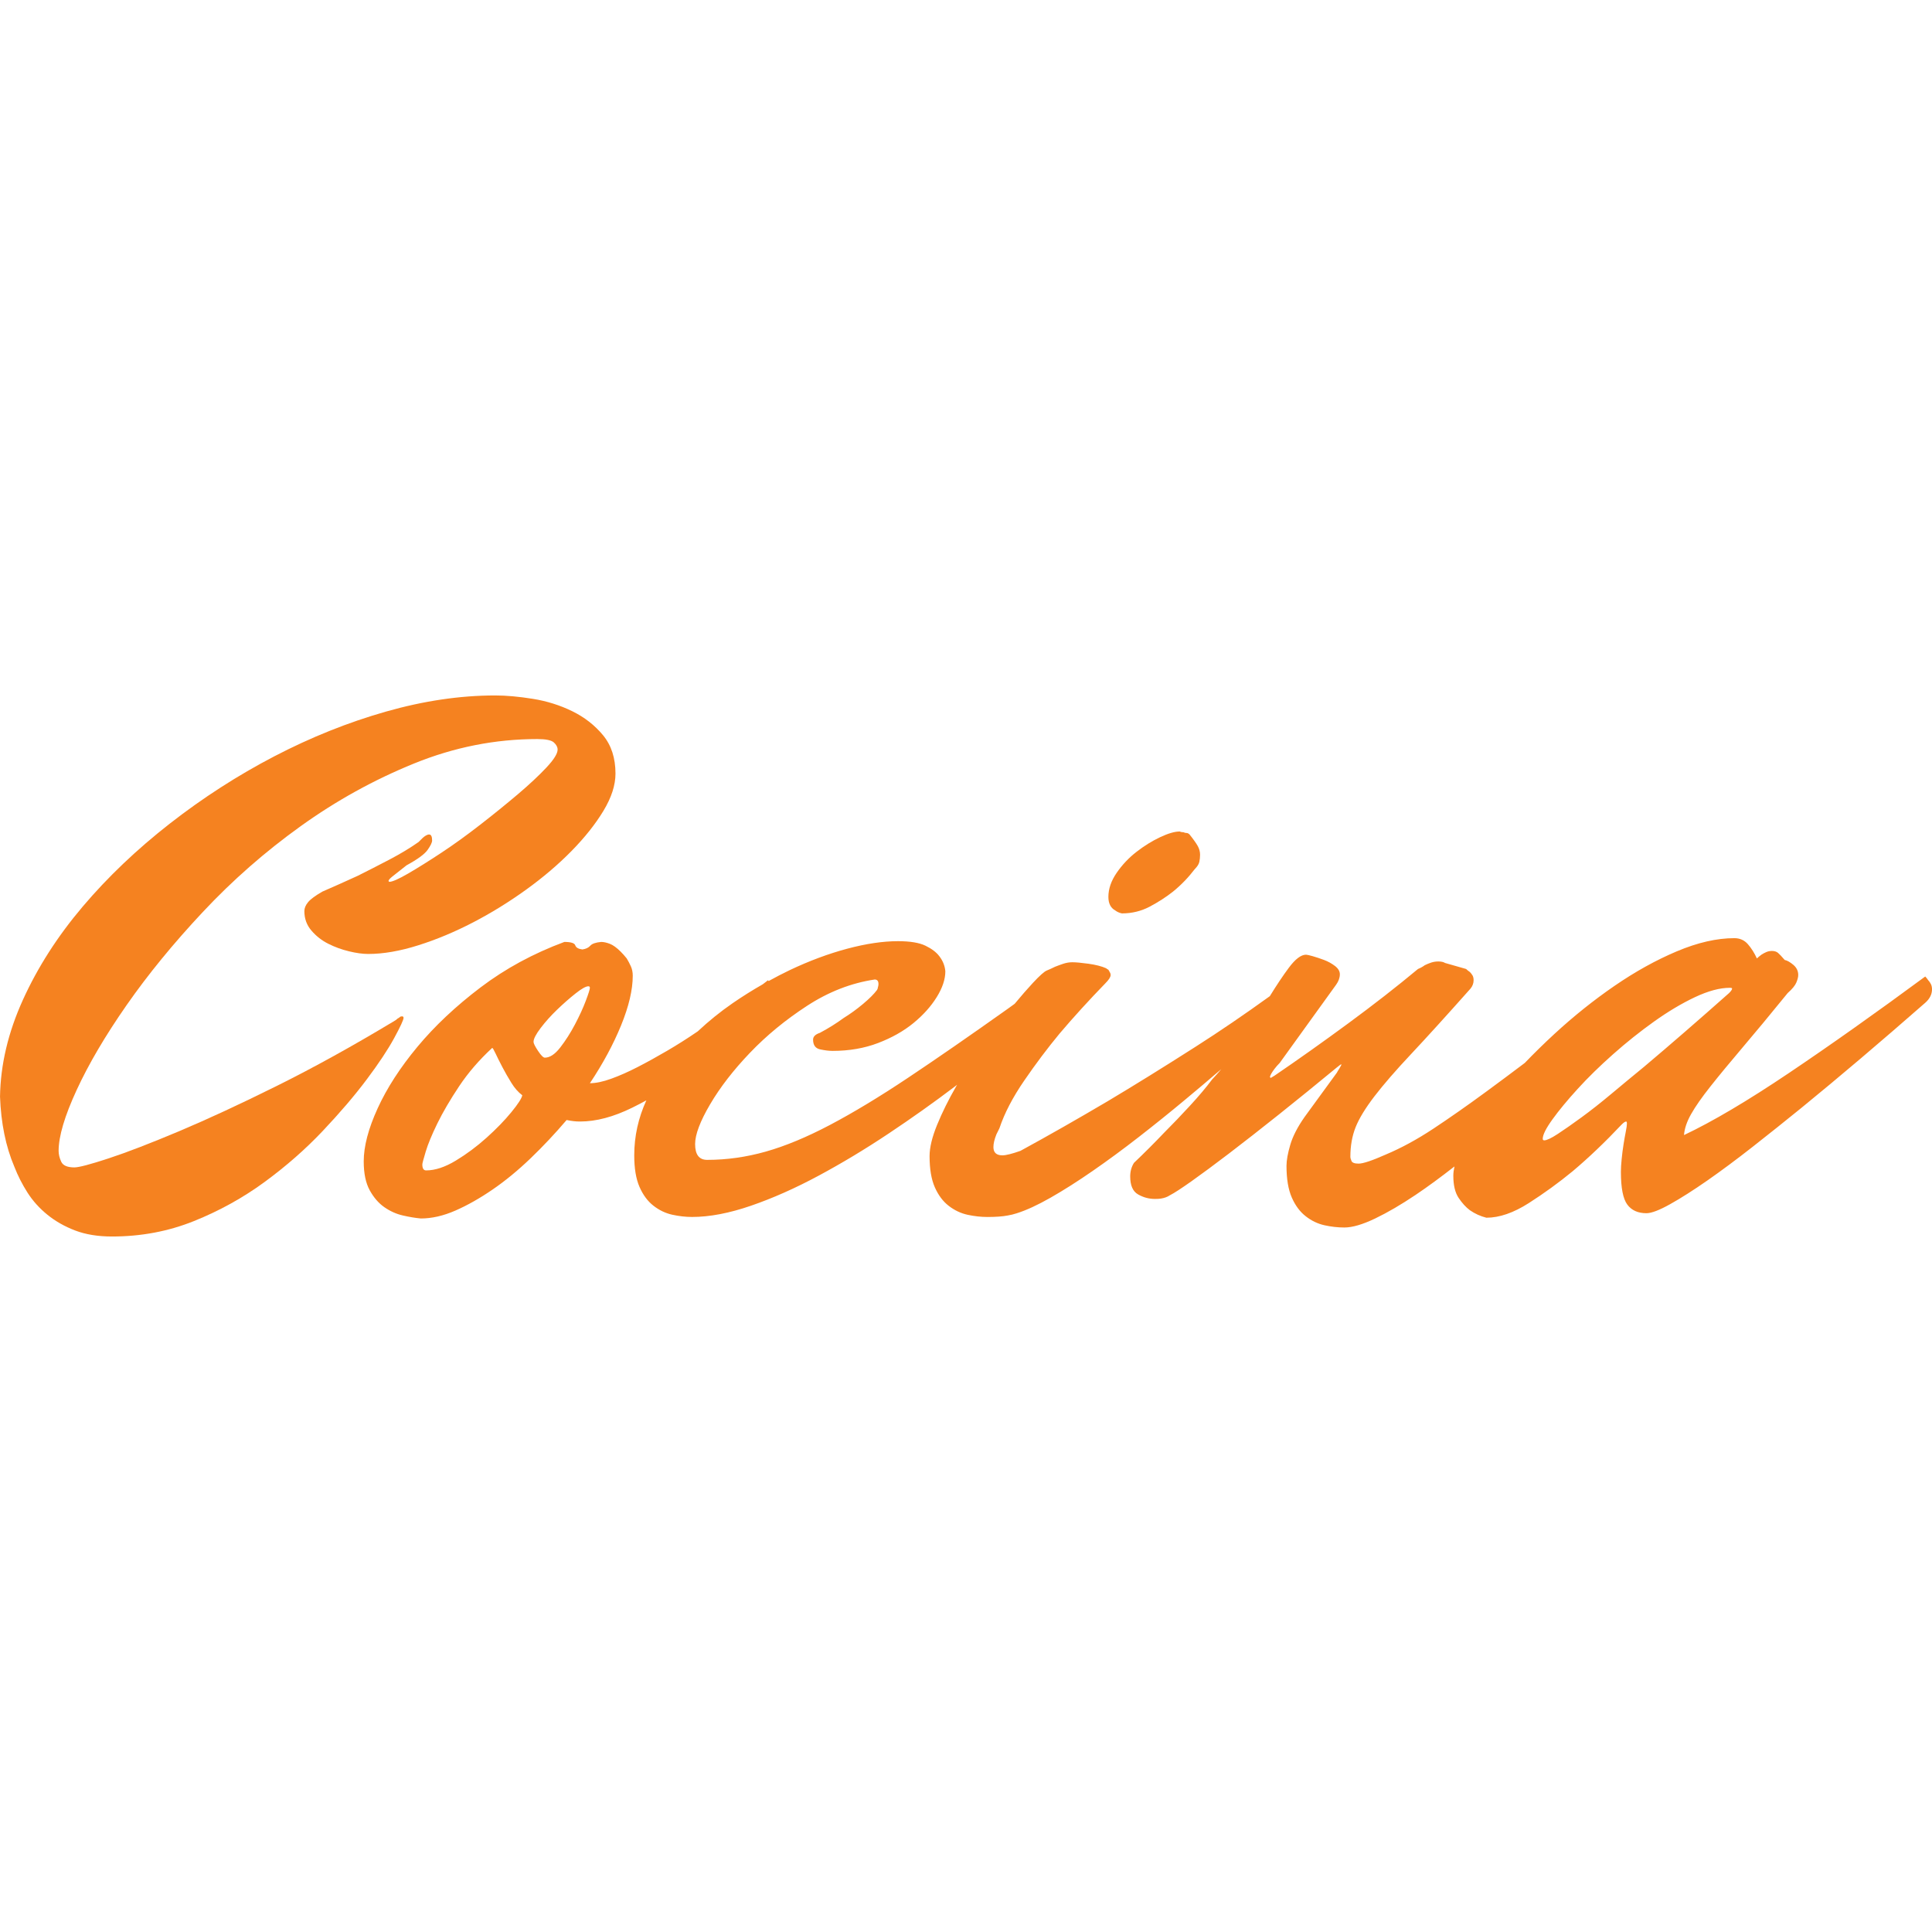 <?xml version="1.0" encoding="utf-8"?>
<!-- Generator: Adobe Illustrator 15.0.0, SVG Export Plug-In . SVG Version: 6.00 Build 0)  -->
<!DOCTYPE svg PUBLIC "-//W3C//DTD SVG 1.1//EN" "http://www.w3.org/Graphics/SVG/1.1/DTD/svg11.dtd">
<svg version="1.1" id="Layer_1" xmlns="http://www.w3.org/2000/svg" xmlns:xlink="http://www.w3.org/1999/xlink" x="0px" y="0px"
	 width="200px" height="200px" viewBox="0 0 200 200" enable-background="new 0 0 200 200" xml:space="preserve">
<g>
	<path fill="#F58220" d="M40.802,107.468c0.648-1.192,0.973-1.894,0.973-2.101c0-0.103-0.053-0.155-0.156-0.155
		c-0.104,0-0.182,0.026-0.233,0.078c-0.053,0.052-0.13,0.104-0.234,0.154c-0.104,0.105-0.208,0.183-0.311,0.234
		c-4.305,2.594-8.362,4.836-12.174,6.729c-3.812,1.894-7.196,3.462-10.152,4.707c-2.957,1.244-5.381,2.179-7.273,2.801
		c-1.894,0.622-3.073,0.934-3.54,0.934c-0.727,0-1.181-0.195-1.362-0.584c-0.182-0.389-0.272-0.765-0.272-1.128
		c0-1.504,0.623-3.604,1.868-6.302c1.244-2.696,2.968-5.627,5.173-8.789c2.204-3.163,4.835-6.38,7.896-9.646
		c3.06-3.268,6.43-6.224,10.113-8.869c3.682-2.645,7.597-4.81,11.747-6.495c4.149-1.686,8.402-2.529,12.758-2.529
		c0.881,0,1.451,0.117,1.711,0.351c0.259,0.233,0.389,0.48,0.389,0.739c0,0.416-0.389,1.038-1.167,1.867
		c-0.778,0.83-1.764,1.75-2.956,2.762c-1.194,1.011-2.489,2.061-3.89,3.15c-1.4,1.089-2.75,2.062-4.045,2.917
		c-1.296,0.855-2.438,1.569-3.423,2.14c-0.985,0.571-1.634,0.855-1.945,0.855l-0.078-0.078c0-0.104,0.129-0.259,0.389-0.467
		c0.259-0.207,0.751-0.595,1.479-1.167c1.14-0.622,1.867-1.153,2.178-1.595c0.311-0.439,0.467-0.765,0.467-0.972
		c0-0.415-0.104-0.623-0.311-0.623c-0.104,0-0.221,0.039-0.35,0.117c-0.13,0.078-0.247,0.169-0.35,0.272l-0.389,0.389
		c-0.882,0.622-1.894,1.232-3.034,1.828c-1.141,0.597-2.23,1.155-3.267,1.672c-1.245,0.571-2.464,1.116-3.657,1.634
		c-0.727,0.416-1.219,0.777-1.478,1.09c-0.26,0.311-0.389,0.622-0.389,0.933c0,0.778,0.246,1.453,0.739,2.022
		c0.492,0.572,1.076,1.025,1.751,1.362c0.673,0.338,1.387,0.597,2.139,0.777c0.751,0.183,1.412,0.272,1.984,0.272
		c1.556,0,3.279-0.297,5.173-0.895c1.893-0.596,3.785-1.388,5.679-2.372c1.893-0.985,3.721-2.113,5.484-3.384
		c1.763-1.271,3.332-2.606,4.707-4.007c1.374-1.4,2.476-2.787,3.306-4.162c0.829-1.373,1.245-2.657,1.245-3.851
		c0-1.606-0.428-2.929-1.284-3.967c-0.856-1.037-1.919-1.867-3.189-2.49c-1.271-0.622-2.632-1.05-4.084-1.283
		c-1.453-0.233-2.75-0.35-3.889-0.35c-3.631,0-7.404,0.558-11.319,1.672c-3.917,1.116-7.768,2.659-11.553,4.629
		c-3.786,1.972-7.39,4.292-10.813,6.962c-3.422,2.672-6.431,5.537-9.024,8.597c-2.594,3.061-4.656,6.276-6.185,9.646
		c-1.53,3.371-2.322,6.716-2.372,10.034c0.103,2.75,0.595,5.161,1.478,7.234c0.362,0.935,0.817,1.829,1.362,2.685
		c0.544,0.855,1.231,1.62,2.061,2.295c0.829,0.673,1.79,1.218,2.878,1.634c1.089,0.415,2.36,0.622,3.812,0.622
		c3.007,0,5.835-0.532,8.479-1.595c2.645-1.063,5.082-2.411,7.312-4.045c2.229-1.635,4.24-3.396,6.029-5.289
		c1.789-1.895,3.306-3.669,4.551-5.331C39.207,110.087,40.152,108.661,40.802,107.468z"/>
	<path fill="#F58220" d="M115.441,94.243c0.206,0.156,0.439,0.26,0.7,0.312c1.036,0,1.995-0.234,2.879-0.7
		c0.88-0.467,1.684-0.984,2.41-1.557c0.83-0.673,1.582-1.451,2.257-2.333c0.258-0.26,0.414-0.506,0.467-0.739
		c0.05-0.233,0.077-0.479,0.077-0.739c0-0.311-0.077-0.608-0.233-0.895c-0.156-0.284-0.44-0.687-0.855-1.206
		c-0.104-0.103-0.207-0.155-0.312-0.155s-0.208-0.025-0.311-0.077c-0.156,0-0.286-0.025-0.39-0.078
		c-0.519,0-1.193,0.194-2.021,0.583c-0.832,0.39-1.647,0.895-2.452,1.518c-0.805,0.622-1.49,1.349-2.06,2.178
		c-0.572,0.83-0.857,1.66-0.857,2.489C114.74,93.518,114.974,93.984,115.441,94.243z"/>
	<path fill="#F58220" d="M199.883,101.867c-0.078-0.156-0.169-0.285-0.272-0.39c-0.104-0.155-0.208-0.284-0.312-0.389
		c-5.134,3.786-9.841,7.118-14.119,9.996s-7.896,5.018-10.852,6.418c0.051-0.674,0.297-1.4,0.739-2.178
		c0.439-0.779,1.101-1.725,1.983-2.839c0.881-1.115,1.984-2.452,3.306-4.008c1.323-1.555,2.891-3.448,4.707-5.679
		c0.467-0.413,0.765-0.778,0.895-1.089c0.129-0.312,0.194-0.569,0.194-0.778c0-0.415-0.17-0.764-0.506-1.05
		c-0.338-0.284-0.636-0.453-0.895-0.506c-0.311-0.362-0.544-0.609-0.7-0.739c-0.155-0.128-0.363-0.193-0.622-0.193
		c-0.208,0-0.402,0.038-0.584,0.116c-0.182,0.077-0.35,0.169-0.506,0.272c-0.207,0.156-0.363,0.286-0.466,0.389
		c-0.261-0.57-0.572-1.062-0.935-1.479c-0.363-0.413-0.829-0.622-1.4-0.622c-1.814,0-3.798,0.455-5.95,1.361
		c-2.152,0.907-4.305,2.101-6.456,3.578c-2.153,1.479-4.229,3.139-6.224,4.979c-1.089,1.004-2.106,2.004-3.065,3
		c-1.41,1.065-2.754,2.066-4.014,2.989c-1.944,1.428-3.76,2.697-5.444,3.812c-1.687,1.117-3.334,2.011-4.94,2.685
		c-1.4,0.622-2.335,0.935-2.801,0.935c-0.416,0-0.662-0.092-0.739-0.273c-0.077-0.181-0.116-0.324-0.116-0.428
		c0-1.141,0.182-2.165,0.545-3.073c0.362-0.906,1.012-1.97,1.943-3.188c0.935-1.219,2.205-2.684,3.813-4.395
		c1.606-1.712,3.655-3.968,6.144-6.769c0.208-0.26,0.312-0.545,0.312-0.856c0-0.206-0.038-0.375-0.116-0.506
		c-0.077-0.128-0.169-0.245-0.273-0.349c-0.155-0.105-0.285-0.208-0.388-0.312l-2.178-0.622c-0.157-0.103-0.39-0.155-0.7-0.155
		c-0.262,0-0.506,0.039-0.74,0.116c-0.232,0.078-0.454,0.169-0.661,0.272c-0.207,0.156-0.442,0.286-0.699,0.389
		c-2.179,1.816-4.591,3.696-7.235,5.64c-2.645,1.945-5.187,3.748-7.624,5.408l-0.389,0.232l-0.078-0.078
		c0-0.154,0.156-0.439,0.467-0.855c0.155-0.206,0.338-0.414,0.545-0.623l5.834-8.09c0.26-0.362,0.39-0.726,0.39-1.089
		c0-0.312-0.169-0.595-0.506-0.856c-0.338-0.258-0.714-0.466-1.128-0.622c-0.415-0.155-0.805-0.283-1.167-0.388
		c-0.363-0.104-0.598-0.156-0.7-0.156c-0.52,0-1.116,0.454-1.788,1.361c-0.602,0.809-1.258,1.792-1.961,2.932
		c-2.606,1.882-5.168,3.629-7.686,5.235c-3.371,2.153-6.406,4.033-9.102,5.641c-3.164,1.867-6.172,3.58-9.024,5.135
		c-0.882,0.312-1.504,0.466-1.866,0.466c-0.622,0-0.935-0.283-0.935-0.854c0-0.362,0.104-0.804,0.312-1.323
		c0.103-0.206,0.205-0.414,0.31-0.623c0.519-1.555,1.375-3.201,2.568-4.938c1.192-1.738,2.411-3.358,3.655-4.862
		c1.452-1.711,3.034-3.447,4.746-5.212c0.362-0.362,0.544-0.647,0.544-0.856c0-0.103-0.025-0.193-0.077-0.271
		c-0.053-0.078-0.104-0.168-0.156-0.273c-0.104-0.05-0.182-0.103-0.232-0.154c-0.467-0.208-1.077-0.362-1.828-0.468
		c-0.754-0.103-1.311-0.154-1.673-0.154c-0.312,0-0.622,0.052-0.934,0.154c-0.312,0.105-0.597,0.209-0.855,0.312
		c-0.311,0.155-0.597,0.285-0.855,0.389c-0.26,0.104-0.739,0.532-1.44,1.284c-0.561,0.603-1.19,1.326-1.885,2.162
		c-0.236,0.17-0.488,0.355-0.72,0.521c-3.942,2.8-7.391,5.187-10.347,7.157s-5.64,3.591-8.051,4.862
		c-2.412,1.271-4.628,2.19-6.651,2.762c-2.022,0.57-4.045,0.855-6.067,0.855c-0.831,0-1.245-0.545-1.245-1.634
		c0-0.984,0.518-2.359,1.556-4.123c1.037-1.763,2.412-3.54,4.123-5.329c1.711-1.79,3.682-3.41,5.912-4.861
		c2.229-1.452,4.563-2.359,7.001-2.724c0.259,0,0.389,0.155,0.389,0.468c0,0.104-0.014,0.193-0.039,0.271
		c-0.027,0.079-0.04,0.144-0.04,0.196l-0.077,0.155c-0.311,0.416-0.792,0.895-1.439,1.438c-0.65,0.545-1.311,1.024-1.984,1.439
		c-0.778,0.572-1.608,1.089-2.49,1.557c-0.466,0.154-0.7,0.389-0.7,0.699c0,0.572,0.246,0.908,0.739,1.012
		c0.492,0.105,0.92,0.155,1.283,0.155c1.711,0,3.28-0.271,4.707-0.815c1.425-0.545,2.645-1.233,3.656-2.062
		c1.012-0.83,1.815-1.723,2.412-2.685c0.596-0.958,0.895-1.853,0.895-2.684c-0.053-0.569-0.26-1.088-0.623-1.555
		c-0.312-0.415-0.792-0.778-1.439-1.09c-0.649-0.312-1.594-0.467-2.839-0.467c-1.556,0-3.306,0.26-5.251,0.778
		c-1.945,0.519-3.929,1.258-5.951,2.216c-0.737,0.351-1.466,0.733-2.19,1.132c-0.021-0.024-0.043-0.06-0.065-0.081
		c-0.184,0.144-0.362,0.276-0.544,0.418c-1.052,0.602-2.091,1.25-3.113,1.955c-1.293,0.891-2.491,1.865-3.607,2.91
		c-0.041,0.027-0.084,0.058-0.125,0.085c-0.985,0.675-2.01,1.322-3.073,1.944c-1.063,0.622-2.075,1.181-3.034,1.673
		c-0.96,0.494-1.867,0.896-2.723,1.205c-0.855,0.312-1.595,0.467-2.217,0.467c1.348-2.022,2.423-4.019,3.229-5.989
		c0.803-1.97,1.206-3.682,1.206-5.134c0-0.363-0.065-0.688-0.194-0.973c-0.13-0.284-0.272-0.558-0.428-0.817
		c-0.208-0.259-0.416-0.492-0.622-0.7c-0.416-0.415-0.792-0.687-1.128-0.816c-0.338-0.129-0.636-0.195-0.895-0.195
		c-0.571,0.053-0.947,0.183-1.128,0.39c-0.182,0.207-0.455,0.337-0.816,0.389c-0.416-0.052-0.662-0.195-0.74-0.428
		c-0.078-0.233-0.455-0.351-1.128-0.351c-3.216,1.194-6.106,2.762-8.674,4.707c-2.567,1.945-4.745,3.993-6.534,6.145
		c-1.79,2.153-3.165,4.28-4.123,6.38c-0.959,2.1-1.439,3.929-1.439,5.483c0,1.246,0.208,2.245,0.622,2.996
		c0.416,0.753,0.921,1.336,1.517,1.751c0.595,0.414,1.231,0.699,1.906,0.854c0.673,0.156,1.296,0.26,1.867,0.312
		c1.141,0,2.334-0.273,3.579-0.818c1.245-0.545,2.528-1.27,3.851-2.178c1.322-0.906,2.631-1.983,3.928-3.228
		c1.296-1.245,2.541-2.568,3.734-3.968c0.259,0.053,0.492,0.092,0.7,0.116c0.207,0.027,0.44,0.039,0.7,0.039
		c1.659,0,3.461-0.479,5.407-1.439c0.487-0.24,0.969-0.49,1.448-0.754c-0.829,1.817-1.255,3.712-1.255,5.693
		c0,1.35,0.181,2.438,0.545,3.269c0.362,0.829,0.842,1.478,1.439,1.944c0.596,0.466,1.245,0.778,1.945,0.934
		c0.7,0.154,1.387,0.233,2.062,0.233c1.814,0,3.851-0.389,6.106-1.167s4.589-1.814,7.001-3.111s4.823-2.748,7.235-4.357
		c2.411-1.606,4.693-3.228,6.846-4.86c0.084-0.064,0.163-0.127,0.247-0.19c-0.03,0.05-0.063,0.101-0.092,0.15
		c-0.805,1.4-1.466,2.735-1.984,4.007c-0.519,1.271-0.777,2.348-0.777,3.228c0,1.332,0.181,2.408,0.544,3.228
		c0.362,0.82,0.842,1.462,1.439,1.922c0.595,0.461,1.245,0.769,1.945,0.923c0.7,0.15,1.387,0.229,2.061,0.229
		c0.415,0,0.804-0.014,1.167-0.038c0.362-0.027,0.674-0.063,0.935-0.116c0.31-0.052,0.622-0.127,0.933-0.229
		c0.984-0.309,2.151-0.846,3.501-1.614c1.348-0.769,2.801-1.69,4.355-2.767c1.557-1.076,3.151-2.248,4.785-3.52
		c1.633-1.271,3.229-2.555,4.784-3.852c1.227-1.017,2.482-2.082,3.75-3.169c-0.312,0.37-0.627,0.729-0.95,1.067
		c-0.623,0.832-1.389,1.739-2.296,2.724c-0.908,0.986-1.802,1.92-2.683,2.801c-0.987,1.038-2.023,2.074-3.112,3.111
		c-0.259,0.416-0.389,0.883-0.389,1.4c0,0.935,0.271,1.557,0.816,1.866c0.545,0.312,1.128,0.468,1.75,0.468
		c0.26,0,0.467-0.012,0.622-0.039c0.156-0.025,0.312-0.063,0.467-0.116c0.156-0.052,0.312-0.13,0.468-0.233
		c0.414-0.206,1.152-0.688,2.217-1.439c1.062-0.752,2.358-1.711,3.89-2.878c1.529-1.167,3.255-2.516,5.174-4.045
		c1.917-1.529,3.914-3.151,5.989-4.863c0.312-0.258,0.466-0.362,0.466-0.311c0,0.053-0.025,0.117-0.077,0.194
		c-0.053,0.078-0.104,0.169-0.155,0.272c-0.104,0.156-0.182,0.286-0.233,0.389l-3.345,4.59c-0.728,1.039-1.22,1.997-1.479,2.878
		c-0.26,0.883-0.39,1.608-0.39,2.179c0,1.349,0.183,2.438,0.545,3.268s0.843,1.478,1.44,1.943c0.595,0.468,1.244,0.78,1.943,0.935
		c0.701,0.155,1.388,0.233,2.062,0.233c0.828,0,1.892-0.311,3.189-0.933c1.295-0.622,2.695-1.44,4.199-2.451
		c1.276-0.857,2.621-1.853,4.011-2.937c-0.073,0.34-0.12,0.661-0.12,0.953c0,0.985,0.182,1.75,0.544,2.295
		c0.364,0.544,0.752,0.973,1.167,1.282c0.519,0.362,1.09,0.622,1.712,0.778c1.348,0,2.812-0.505,4.395-1.517
		c1.581-1.012,3.099-2.112,4.551-3.307c1.659-1.399,3.345-3.007,5.057-4.822c0.207-0.207,0.362-0.312,0.467-0.312
		c0.052,0,0.077,0.077,0.077,0.233s-0.038,0.428-0.116,0.817c-0.078,0.389-0.155,0.829-0.233,1.321
		c-0.077,0.495-0.144,1.001-0.194,1.518c-0.053,0.52-0.078,0.96-0.078,1.322c0,1.661,0.221,2.789,0.661,3.384
		c0.439,0.596,1.102,0.896,1.983,0.896c0.519,0,1.336-0.312,2.451-0.935c1.114-0.622,2.398-1.438,3.851-2.449
		c1.451-1.012,3.021-2.179,4.706-3.5c1.686-1.324,3.358-2.657,5.019-4.008c3.939-3.214,8.219-6.846,12.835-10.892
		c0.468-0.413,0.701-0.881,0.701-1.399C200,102.204,199.96,102.021,199.883,101.867z M52.937,115.13
		c-0.7,0.856-1.556,1.738-2.567,2.646c-1.012,0.908-2.075,1.7-3.189,2.372c-1.116,0.675-2.139,1.012-3.073,1.012
		c-0.26,0-0.388-0.207-0.388-0.622c0-0.104,0.116-0.545,0.35-1.322c0.233-0.778,0.635-1.751,1.206-2.919
		c0.57-1.166,1.322-2.449,2.255-3.85c0.934-1.4,2.074-2.722,3.423-3.968c0.051,0,0.167,0.195,0.35,0.584
		c0.181,0.389,0.415,0.855,0.7,1.4c0.284,0.544,0.596,1.089,0.934,1.634c0.336,0.545,0.712,0.973,1.128,1.283
		C54.012,113.691,53.637,114.275,52.937,115.13z M59.51,106.066c-0.467,0.884-0.973,1.673-1.517,2.374
		c-0.544,0.7-1.077,1.049-1.595,1.049c-0.156,0-0.389-0.232-0.7-0.699s-0.467-0.777-0.467-0.934c0-0.311,0.246-0.789,0.739-1.438
		c0.492-0.647,1.062-1.283,1.711-1.906c0.647-0.622,1.283-1.18,1.906-1.673c0.622-0.492,1.062-0.739,1.322-0.739
		c0.103,0,0.155,0.052,0.155,0.156c0,0.155-0.144,0.609-0.428,1.361C60.352,104.369,59.976,105.186,59.51,106.066z M170.204,110.424
		c-1.141,0.935-2.269,1.866-3.384,2.801c-1.115,0.933-2.152,1.75-3.111,2.449c-0.96,0.701-1.776,1.271-2.45,1.712
		c-0.675,0.442-1.142,0.662-1.4,0.662c-0.104,0-0.156-0.052-0.156-0.156c0-0.415,0.338-1.09,1.012-2.022
		c0.674-0.934,1.543-1.983,2.606-3.15c1.062-1.167,2.281-2.358,3.656-3.578c1.373-1.219,2.787-2.347,4.239-3.384
		s2.865-1.88,4.24-2.529c1.373-0.647,2.579-0.972,3.617-0.972c0.155,0,0.233,0.025,0.233,0.078c0,0.104-0.104,0.26-0.312,0.466
		C175.779,105.653,172.85,108.195,170.204,110.424z"/>
</g>
</svg>
